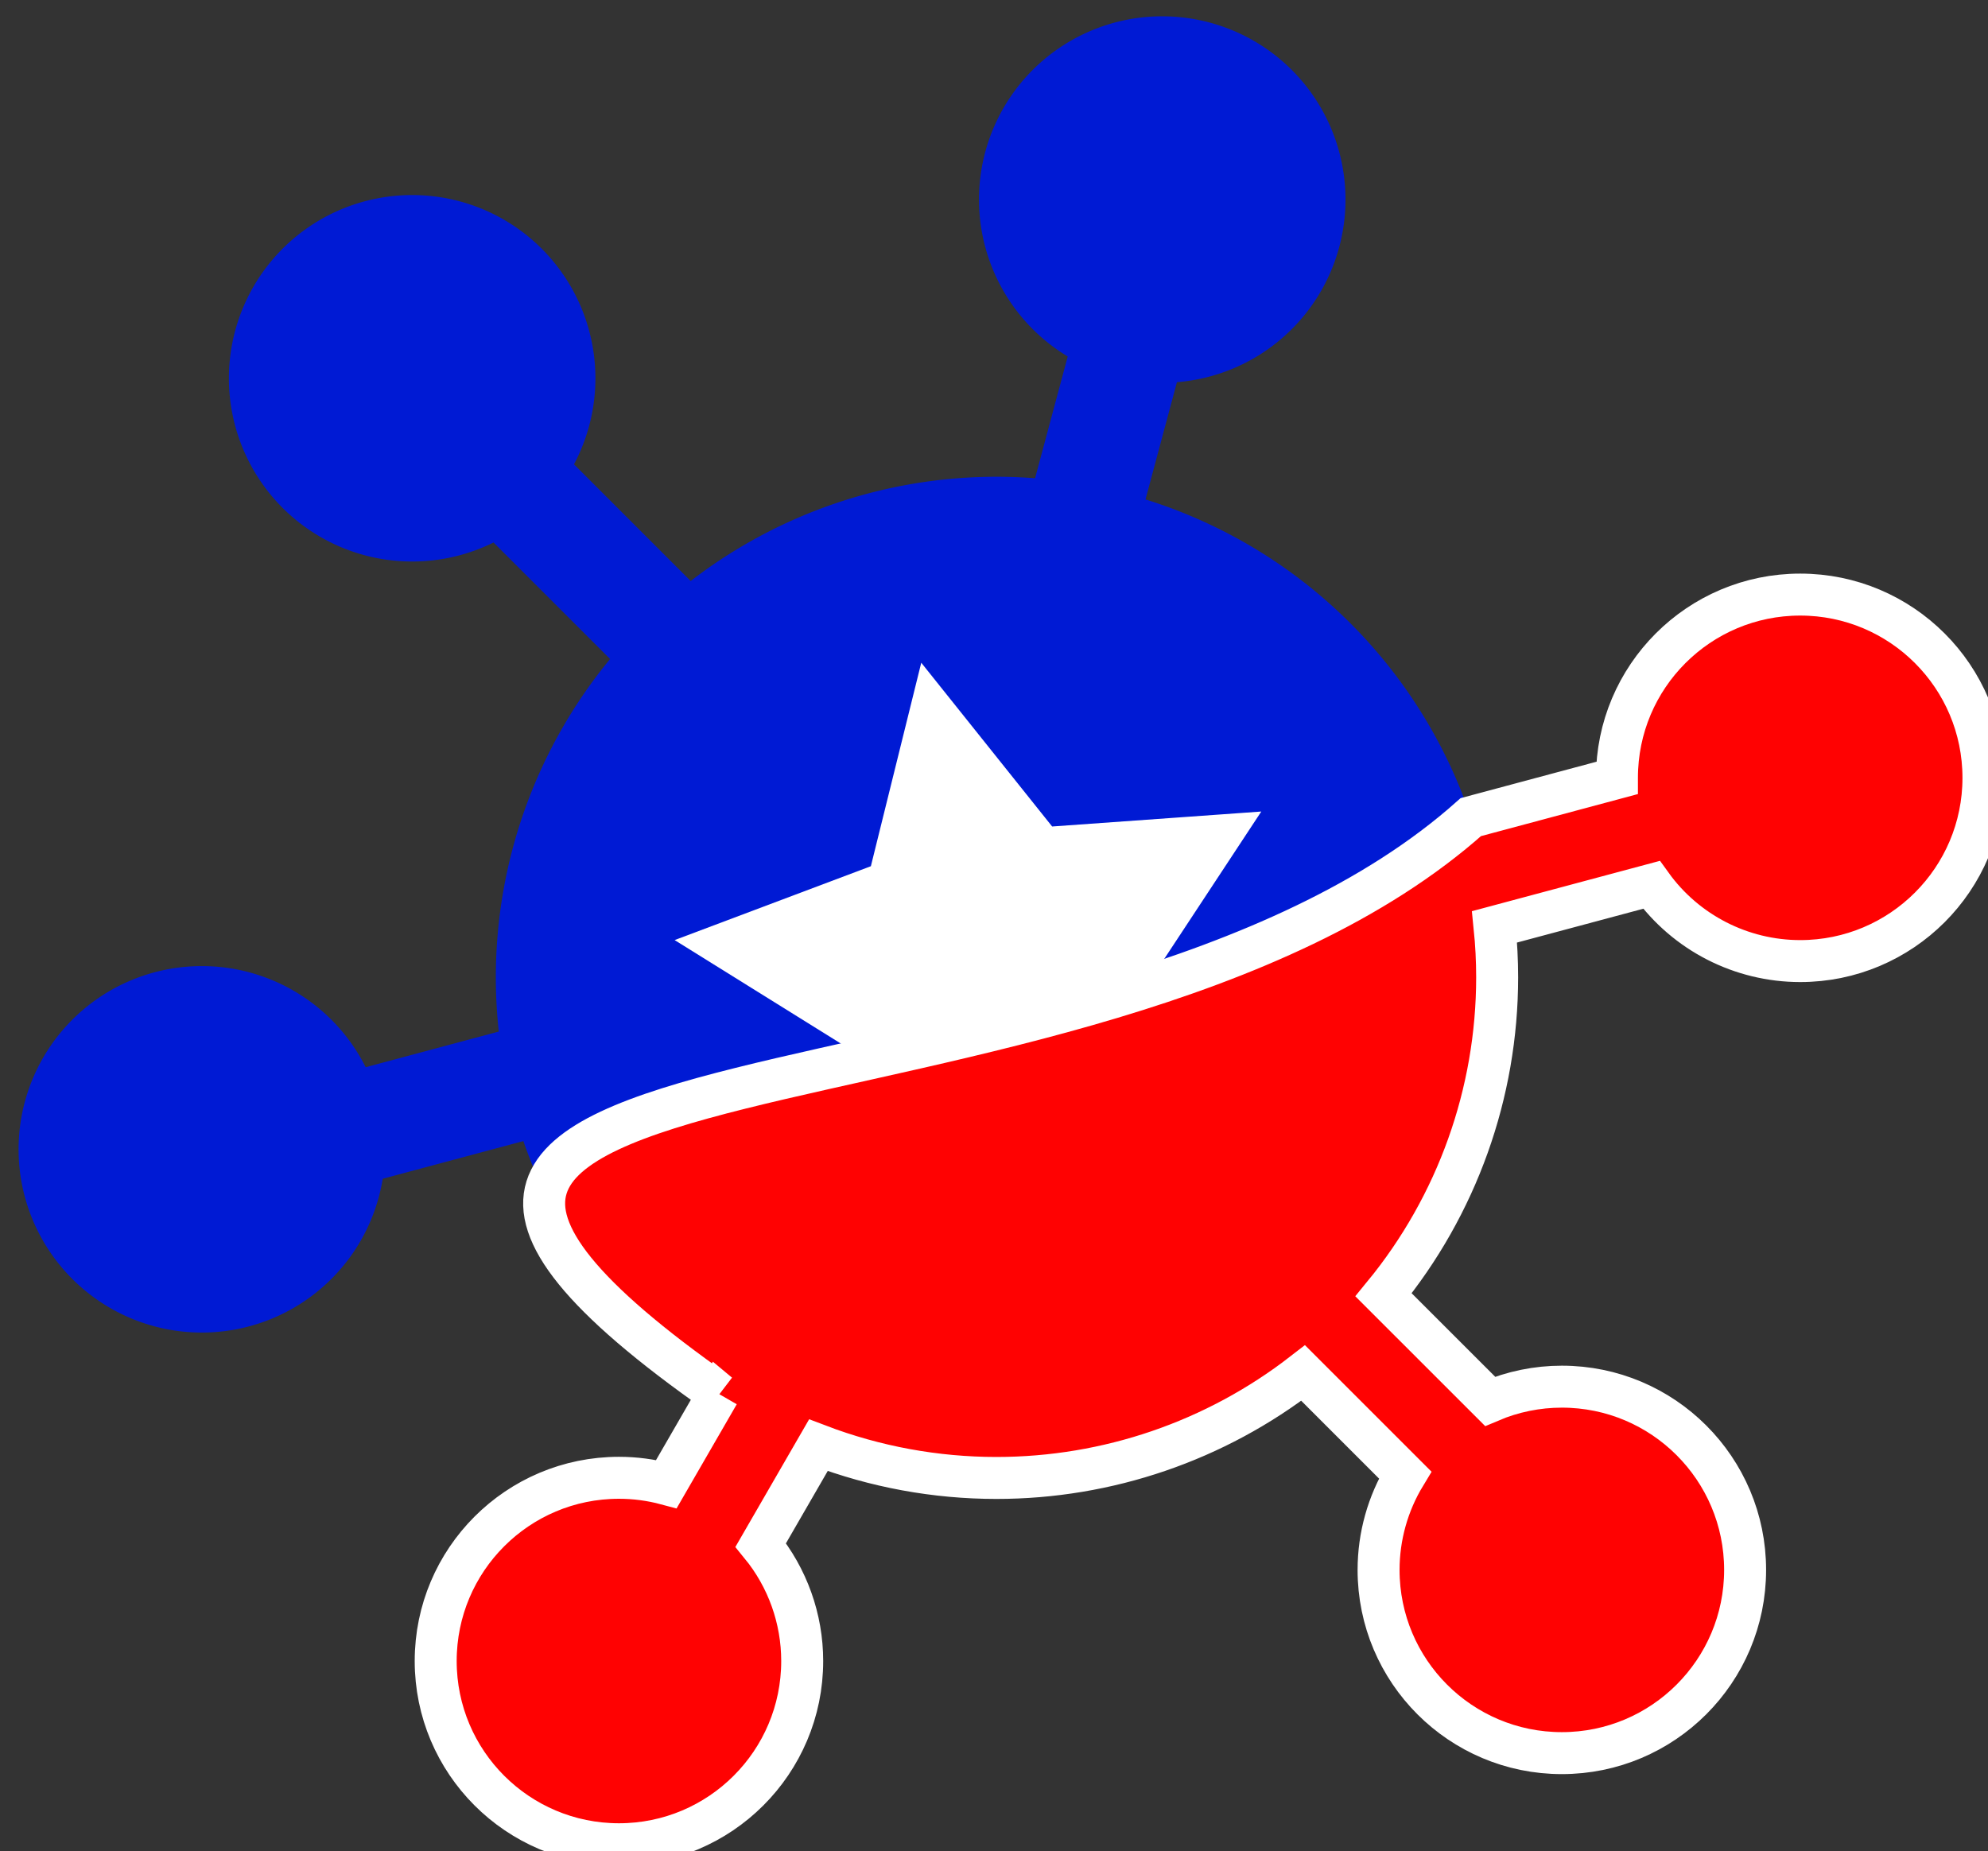 <?xml version="1.0" encoding="UTF-8" standalone="no"?>
<svg
   xmlns:dc="http://purl.org/dc/elements/1.1/"
   xmlns:cc="http://creativecommons.org/ns#"
   xmlns:rdf="http://www.w3.org/1999/02/22-rdf-syntax-ns#"
   xmlns:svg="http://www.w3.org/2000/svg"
   xmlns="http://www.w3.org/2000/svg"
   xmlns:sodipodi="http://sodipodi.sourceforge.net/DTD/sodipodi-0.dtd"
   xmlns:inkscape="http://www.inkscape.org/namespaces/inkscape"
   sodipodi:docname="logo.svg"
   inkscape:version="1.0beta1 (fe3e306, 2019-09-17)"
   id="svg8"
   version="1.1"
   viewBox="0 0 37.956 35.35"
   height="35.35mm"
   width="37.956mm">
  <rect x="0" y="0" width="37.956" height="35.35" fill="#333333" stroke="none"/>
  <defs
     id="defs2" />
  <sodipodi:namedview
     fit-margin-bottom="0"
     fit-margin-right="0"
     fit-margin-left="0"
     fit-margin-top="0"
     inkscape:window-maximized="1"
     inkscape:window-y="-11"
     inkscape:window-x="-11"
     inkscape:window-height="986"
     inkscape:window-width="1920"
     showgrid="false"
     inkscape:document-rotation="0"
     inkscape:current-layer="layer1"
     inkscape:document-units="mm"
     inkscape:cy="72.945404"
     inkscape:cx="52.170077"
     inkscape:zoom="5.6"
     inkscape:pageshadow="2"
     inkscape:pageopacity="0.0"
     borderopacity="1.0"
     bordercolor="#666666"
     pagecolor="#ffffff"
     id="base" />
  <g
     transform="translate(-66.248,-38.786)"
     id="layer1"
     inkscape:groupmode="layer"
     inkscape:label="Capa 1">
    <path
       inkscape:connector-curvature="0"
       transform="scale(0.265)"
       d="m 333.729,147.537 a 13.203,13.203 0 0 0 -13.203,13.203 13.203,13.203 0 0 0 6.393,11.309 l -2.352,8.773 a 36.071,36.071 0 0 0 -2.781,-0.107 36.071,36.071 0 0 0 -22.031,7.512 l -8.408,-8.408 a 13.203,13.203 0 0 0 1.543,-6.199 13.203,13.203 0 0 0 -13.203,-13.203 13.203,13.203 0 0 0 -13.203,13.203 13.203,13.203 0 0 0 13.203,13.203 13.203,13.203 0 0 0 5.863,-1.371 l 8.398,8.396 a 36.071,36.071 0 0 0 -8.232,22.938 36.071,36.071 0 0 0 0.213,3.906 l -9.59,2.57 a 13.203,13.203 0 0 0 -11.805,-7.287 13.203,13.203 0 0 0 -13.203,13.203 13.203,13.203 0 0 0 13.203,13.203 13.203,13.203 0 0 0 13.033,-11.082 l 10.133,-2.715 a 36.071,36.071 0 0 0 14.064,18.207 l -3.758,6.506 a 13.203,13.203 0 0 0 -3.42,-0.451 13.203,13.203 0 0 0 -13.203,13.203 13.203,13.203 0 0 0 13.203,13.203 13.203,13.203 0 0 0 13.203,-13.203 13.203,13.203 0 0 0 -2.986,-8.361 l 4.152,-7.189 a 36.071,36.071 0 0 0 12.83,2.359 36.071,36.071 0 0 0 22.096,-7.561 l 7.346,7.346 a 13.203,13.203 0 0 0 -1.912,6.84 13.203,13.203 0 0 0 13.203,13.203 13.203,13.203 0 0 0 13.205,-13.203 13.203,13.203 0 0 0 -13.205,-13.203 13.203,13.203 0 0 0 -5.17,1.055 l -7.674,-7.672 a 36.071,36.071 0 0 0 8.184,-22.877 36.071,36.071 0 0 0 -0.186,-3.639 l 11.303,-3.027 a 13.203,13.203 0 0 0 10.717,5.494 13.203,13.203 0 0 0 13.203,-13.203 13.203,13.203 0 0 0 -13.203,-13.205 13.203,13.203 0 0 0 -13.203,13.205 13.203,13.203 0 0 0 0,0.008 l -10.529,2.822 A 36.071,36.071 0 0 0 332.523,182.35 l 2.264,-8.449 a 13.203,13.203 0 0 0 12.145,-13.16 13.203,13.203 0 0 0 -13.203,-13.203 z"
       style="fill:#001ad4;fill-opacity:1;stroke:none;stroke-width:1.89;stroke-miterlimit:4;stroke-dasharray:none"
       id="path833" />
    <path
       transform="rotate(-3.361,95.498,61.541)"
       inkscape:transform-center-y="-0.16417889"
       inkscape:transform-center-x="0.38310688"
       d="m 89.575,60.911 -3.72,-1.261 -3.148,2.349 0.05,-3.928 -3.207,-2.268 3.751,-1.166 1.166,-3.751 2.268,3.207 3.928,-0.05 -2.349,3.148 z"
       inkscape:randomized="0"
       inkscape:rounded="0"
       inkscape:flatsided="false"
       sodipodi:arg2="1.4137167"
       sodipodi:arg1="0.78539816"
       sodipodi:r2="2.9575655"
       sodipodi:r1="5.9151311"
       sodipodi:cy="56.727955"
       sodipodi:cx="85.392616"
       sodipodi:sides="5"
       id="path901"
       style="fill:#ffffff;fill-opacity:1;stroke:#ffffff;stroke-width:0.1"
       sodipodi:type="star" />
    <path
       sodipodi:nodetypes="ccccccccccccccccccccccccccc"
       inkscape:connector-curvature="0"
       id="path903"
       style="fill:#ff0202;fill-opacity:1;stroke:#ffffff;stroke-width:3.024;stroke-miterlimit:4;stroke-dasharray:none"
       d="m 301.764,246.791 -3.758,6.506 c -1.115,-0.299 -2.265,-0.451 -3.42,-0.451 -7.292,8e-5 -13.203,5.911 -13.203,13.203 9e-5,7.292 5.911,13.203 13.203,13.203 7.292,-9e-5 13.203,-5.911 13.203,-13.203 -4e-4,-3.048 -1.056,-6.003 -2.986,-8.361 l 4.152,-7.189 c 4.098,1.56 8.446,2.359 12.83,2.359 8,-2.9e-4 15.773,-2.66 22.096,-7.561 l 7.346,7.346 c -1.25,2.063 -1.911,4.428 -1.912,6.84 8e-5,7.292 5.911,13.203 13.203,13.203 7.293,0.001 13.205,-5.911 13.205,-13.203 -9e-5,-7.293 -5.912,-13.204 -13.205,-13.203 -1.777,1.3e-4 -3.535,0.359 -5.17,1.055 l -7.674,-7.672 c 5.291,-6.45 8.183,-14.534 8.184,-22.877 -5.1e-4,-1.215 -0.062,-2.43 -0.186,-3.639 l 11.303,-3.027 c 2.48,3.449 6.469,5.493 10.717,5.494 7.292,-9e-5 13.203,-5.911 13.203,-13.203 0.001,-7.293 -5.911,-13.205 -13.203,-13.205 -7.293,8e-5 -13.204,5.912 -13.203,13.205 v 0.008 l -10.529,2.822 c -27.865,24.838 -94.358,13.404 -54.195,41.551 z"
       transform="scale(0.265)" />
  </g>
</svg>
